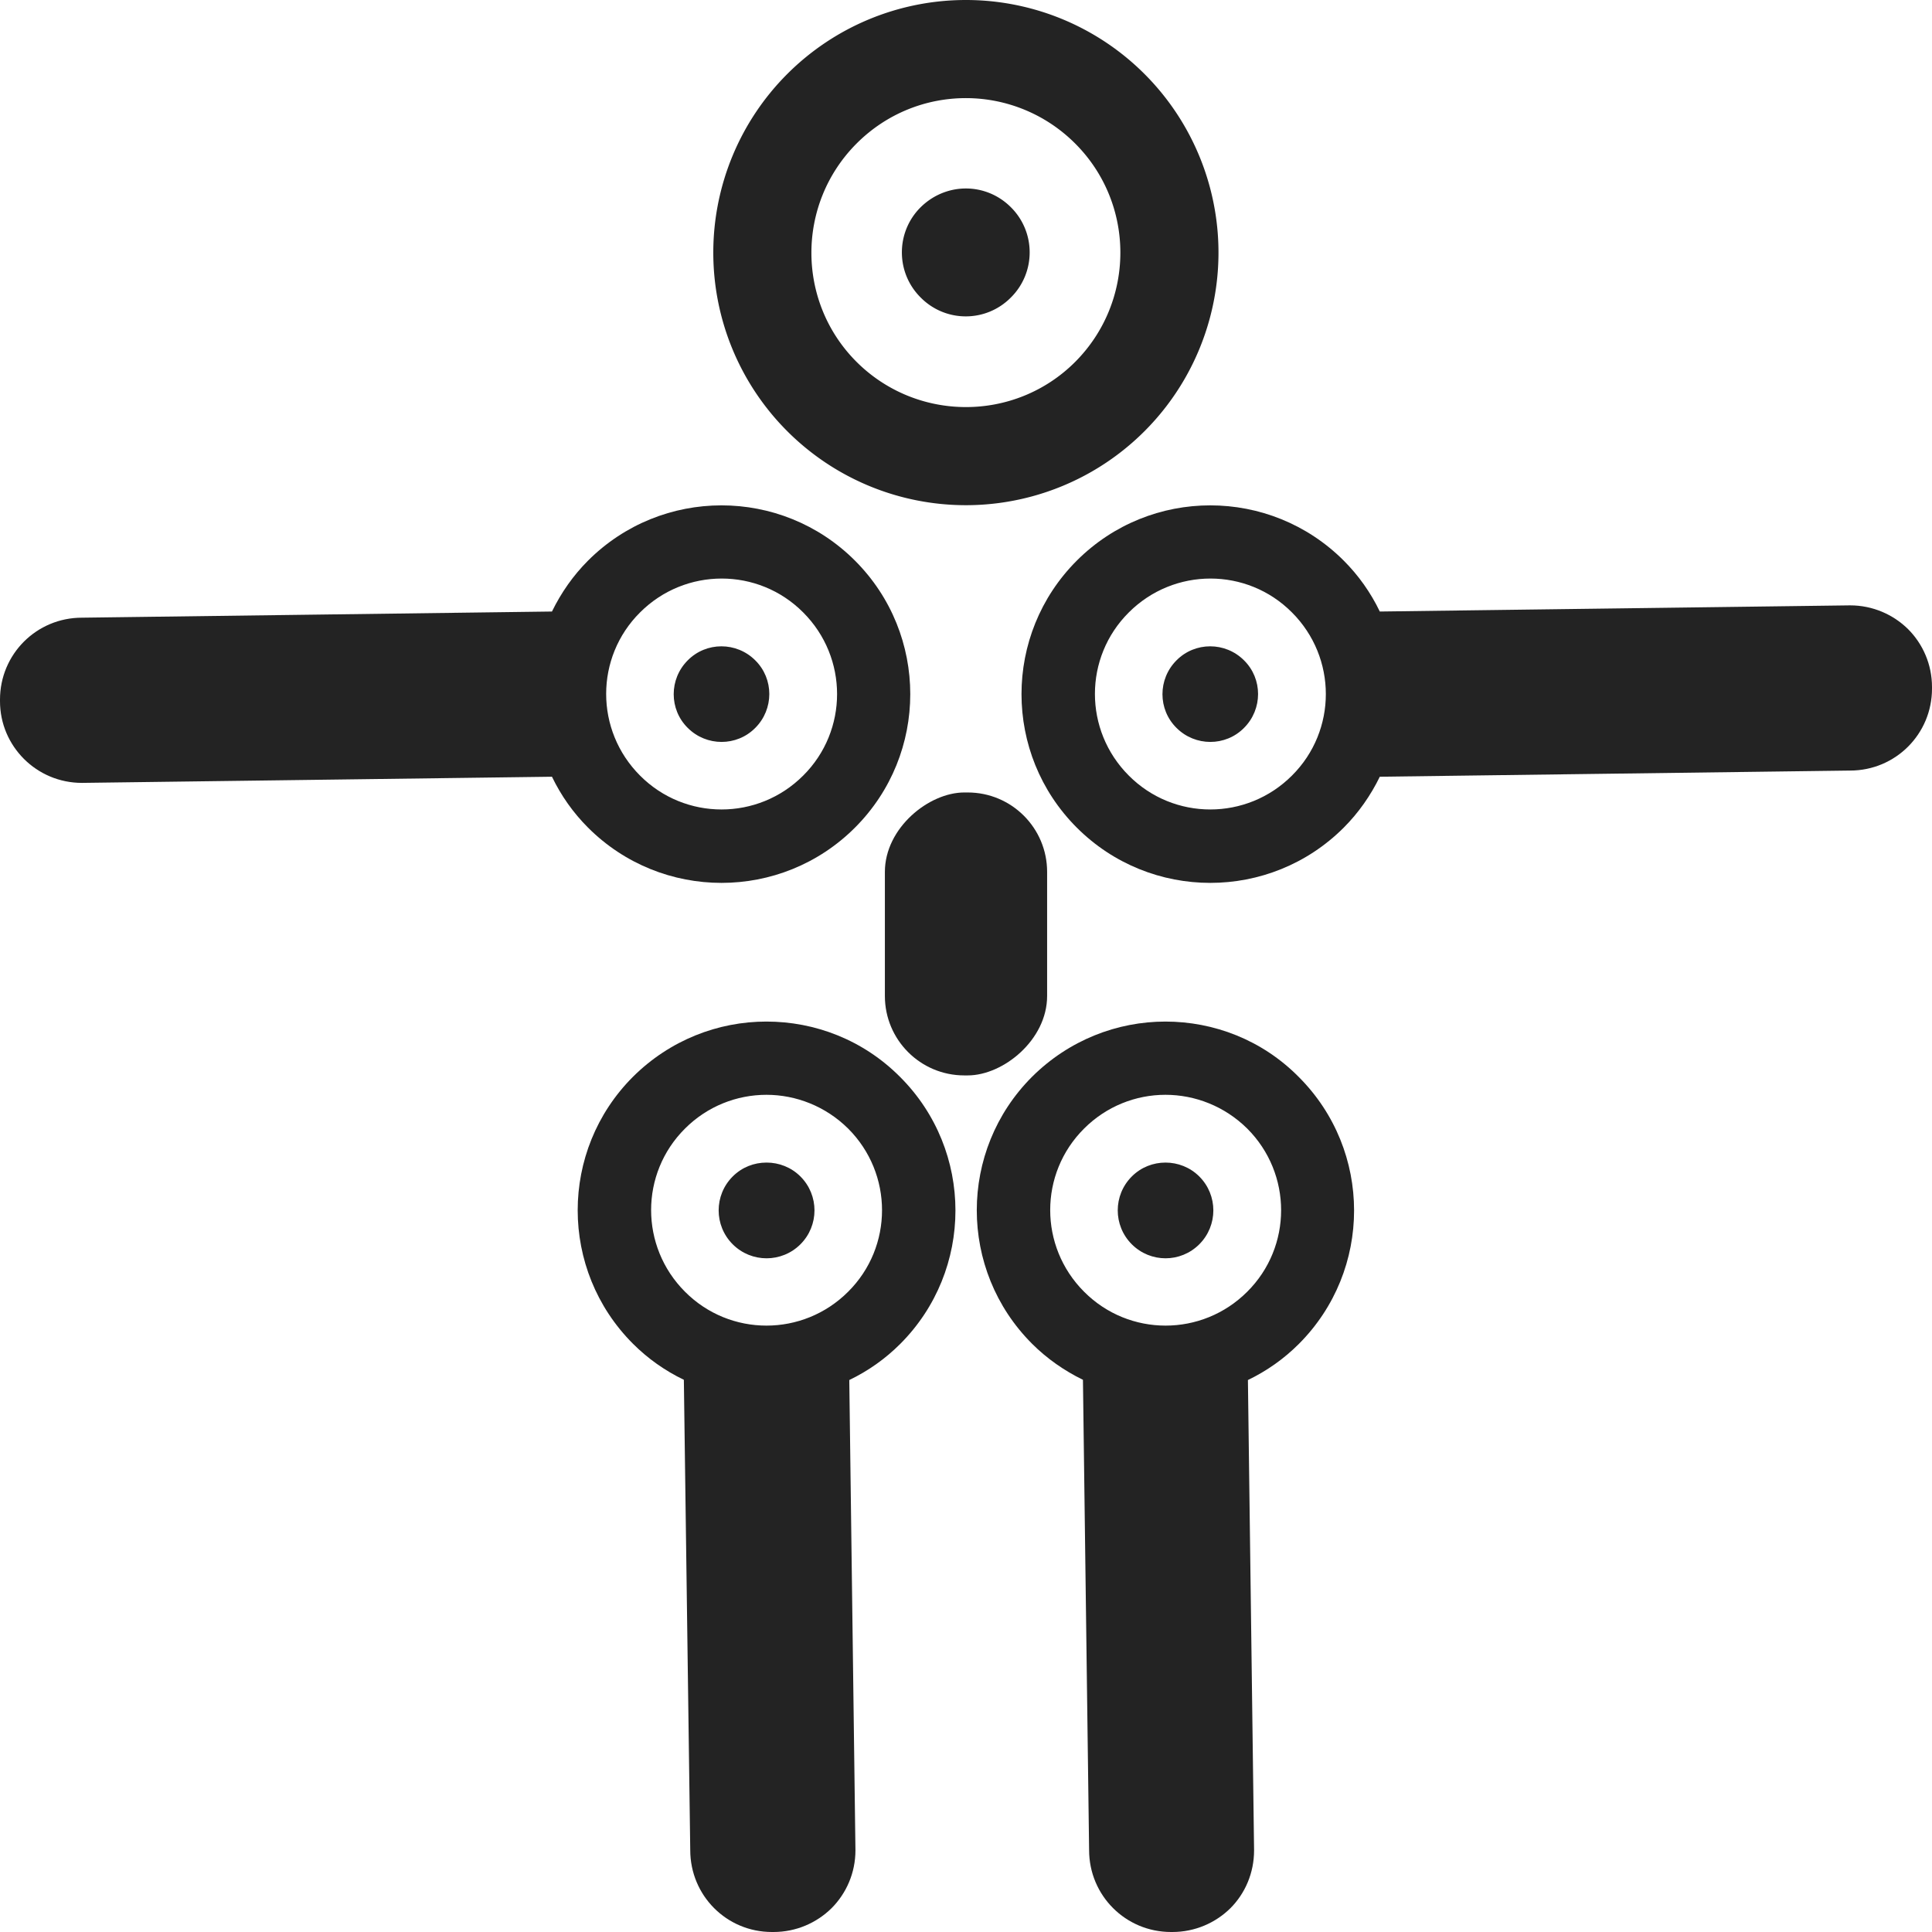 <?xml version="1.0" encoding="UTF-8" standalone="no"?>
<!-- Created with Inkscape (http://www.inkscape.org/) -->

<svg
   xmlns:dc="http://purl.org/dc/elements/1.1/"
   xmlns:cc="http://creativecommons.org/ns#"
   xmlns:rdf="http://www.w3.org/1999/02/22-rdf-syntax-ns#"
   xmlns:svg="http://www.w3.org/2000/svg"
   xmlns="http://www.w3.org/2000/svg"
   xmlns:sodipodi="http://sodipodi.sourceforge.net/DTD/sodipodi-0.dtd"
   xmlns:inkscape="http://www.inkscape.org/namespaces/inkscape"
   width="32"
   height="32"
   viewBox="0 0 8.467 8.467"
   version="1.1"
   id="svg8"
   inkscape:version="0.92.5 (2060ec1f9f, 2020-04-08)"
   sodipodi:docname="biped-armature-structure-bones_sd.svg">
  <defs
     id="defs2">
    <style
       id="style1399">.cls-1{fill:#e3e3e3;}</style>
    <style
       id="style1399-4">.cls-1{fill:#e3e3e3;}</style>
    <style
       id="style1399-8">.cls-1{fill:#e3e3e3;}</style>
    <style
       id="style1399-4-5">.cls-1{fill:#e3e3e3;}</style>
    <style
       id="style1399-0">.cls-1{fill:#e3e3e3;}</style>
    <style
       id="style854">.cls-1{fill:#e3e3e3;}</style>
    <style
       id="style1399-84">.cls-1{fill:#e3e3e3;}</style>
    <style
       id="style1399-4-8">.cls-1{fill:#e3e3e3;}</style>
    <style
       id="style1399-8-10">.cls-1{fill:#e3e3e3;}</style>
    <style
       id="style1399-4-5-3">.cls-1{fill:#e3e3e3;}</style>
    <style
       id="style1399-0-0">.cls-1{fill:#e3e3e3;}</style>
    <style
       id="style1399-5">.cls-1{fill:#e3e3e3;}</style>
    <style
       id="style1399-4-6">.cls-1{fill:#e3e3e3;}</style>
    <style
       id="style1399-8-1">.cls-1{fill:#e3e3e3;}</style>
    <style
       id="style1399-4-5-1">.cls-1{fill:#e3e3e3;}</style>
    <style
       id="style1399-0-5">.cls-1{fill:#e3e3e3;}</style>
    <style
       id="style1257">.cls-1{fill:#e3e3e3;}</style>
    <style
       id="style1387">.cls-1{fill:#e3e3e3;}</style>
    <style
       id="style1399-59">.cls-1{fill:#e3e3e3;}</style>
    <style
       id="style1399-89">.cls-1{fill:#e3e3e3;}</style>
    <style
       id="style1399-4-64">.cls-1{fill:#e3e3e3;}</style>
    <style
       id="style1399-8-3">.cls-1{fill:#e3e3e3;}</style>
    <style
       id="style1399-4-5-33">.cls-1{fill:#e3e3e3;}</style>
    <style
       id="style1399-0-8">.cls-1{fill:#e3e3e3;}</style>
    <style
       id="style1399-7">.cls-1{fill:#e3e3e3;}</style>
    <style
       id="style1399-4-7">.cls-1{fill:#e3e3e3;}</style>
    <style
       id="style1399-8-6">.cls-1{fill:#e3e3e3;}</style>
    <style
       id="style1399-4-5-4">.cls-1{fill:#e3e3e3;}</style>
    <style
       id="style1399-0-3">.cls-1{fill:#e3e3e3;}</style>
    <style
       id="style1399-05">.cls-1{fill:#e3e3e3;}</style>
    <style
       id="style1399-4-9">.cls-1{fill:#e3e3e3;}</style>
    <style
       id="style1399-8-4">.cls-1{fill:#e3e3e3;}</style>
    <style
       id="style1399-4-5-6">.cls-1{fill:#e3e3e3;}</style>
    <style
       id="style1399-0-9">.cls-1{fill:#e3e3e3;}</style>
    <style
       id="style854-2">.cls-1{fill:#e3e3e3;}</style>
    <style
       id="style1399-84-2">.cls-1{fill:#e3e3e3;}</style>
    <style
       id="style1399-4-8-4">.cls-1{fill:#e3e3e3;}</style>
    <style
       id="style1399-8-10-7">.cls-1{fill:#e3e3e3;}</style>
    <style
       id="style1399-4-5-3-7">.cls-1{fill:#e3e3e3;}</style>
    <style
       id="style1399-0-0-5">.cls-1{fill:#e3e3e3;}</style>
    <style
       id="style1399-5-4">.cls-1{fill:#e3e3e3;}</style>
    <style
       id="style1399-4-6-8">.cls-1{fill:#e3e3e3;}</style>
    <style
       id="style1399-8-1-1">.cls-1{fill:#e3e3e3;}</style>
    <style
       id="style1399-4-5-1-2">.cls-1{fill:#e3e3e3;}</style>
    <style
       id="style1399-0-5-8">.cls-1{fill:#e3e3e3;}</style>
    <style
       id="style1257-9">.cls-1{fill:#e3e3e3;}</style>
    <style
       id="style1387-3">.cls-1{fill:#e3e3e3;}</style>
    <style
       id="style1399-59-6">.cls-1{fill:#e3e3e3;}</style>
    <style
       id="style1399-89-8">.cls-1{fill:#e3e3e3;}</style>
    <style
       id="style1399-4-64-0">.cls-1{fill:#e3e3e3;}</style>
    <style
       id="style1399-8-3-2">.cls-1{fill:#e3e3e3;}</style>
    <style
       id="style1399-4-5-33-1">.cls-1{fill:#e3e3e3;}</style>
    <style
       id="style1399-0-8-0">.cls-1{fill:#e3e3e3;}</style>
  </defs>
  <sodipodi:namedview
     id="base"
     pagecolor="#ffffff"
     bordercolor="#666666"
     borderopacity="1.0"
     inkscape:pageopacity="0.0"
     inkscape:pageshadow="2"
     inkscape:zoom="3.9999998"
     inkscape:cx="-25.518201"
     inkscape:cy="43.545466"
     inkscape:document-units="mm"
     inkscape:current-layer="svg8"
     showgrid="false"
     units="px"
     inkscape:window-width="1920"
     inkscape:window-height="1043"
     inkscape:window-x="0"
     inkscape:window-y="120"
     inkscape:window-maximized="1"
     inkscape:snap-bbox="true"
     inkscape:bbox-paths="true"
     inkscape:bbox-nodes="true"
     inkscape:snap-bbox-edge-midpoints="true"
     inkscape:snap-bbox-midpoints="true"
     inkscape:snap-nodes="true"
     inkscape:snap-others="true"
     inkscape:snap-object-midpoints="true"
     inkscape:snap-page="true">
    <sodipodi:guide
       position="8.467,0"
       orientation="-32,0"
       id="guide854"
       inkscape:locked="false" />
    <sodipodi:guide
       position="8.467,8.467"
       orientation="0,-32"
       id="guide856"
       inkscape:locked="false" />
    <sodipodi:guide
       position="0,8.467"
       orientation="32,0"
       id="guide858"
       inkscape:locked="false" />
  </sodipodi:namedview>
  <path
     sodipodi:nodetypes="scccsscccccscccccccccc"
     inkscape:connector-curvature="0"
     id="path828"
     d="M 8.362,2.757 C 8.297,2.693 8.207,2.653 8.108,2.653 l -2.061,0.027 c -0.04,-0.083 -0.093,-0.158 -0.158,-0.223 -0.323,-0.323 -0.847,-0.323 -1.17,0 -0.323,0.323 -0.323,0.847 0,1.17 0.323,0.323 0.847,0.323 1.17,0 0.065,-0.065 0.118,-0.141 0.158,-0.223 l 2.061,-0.027 c 0.199,0 0.359,-0.16 0.359,-0.359 l -2e-7,-0.007 c 3e-7,-0.099 -0.04,-0.189 -0.105,-0.254 z M 5.662,2.684 c 0.198,0.198 0.198,0.518 0,0.715 -0.198,0.198 -0.518,0.198 -0.715,0 -0.198,-0.198 -0.198,-0.518 0,-0.715 0.198,-0.198 0.518,-0.198 0.715,0 z M 5.452,2.894 c -0.082,-0.082 -0.215,-0.082 -0.296,0 -0.082,0.082 -0.082,0.215 1e-7,0.296 0.082,0.082 0.215,0.082 0.296,0 0.082,-0.082 0.082,-0.215 0,-0.296 z"
     style="opacity:1;fill:#232323;fill-opacity:1;stroke:none;stroke-width:0.89;stroke-linecap:butt;stroke-linejoin:miter;stroke-miterlimit:4;stroke-dasharray:none;stroke-dashoffset:0;stroke-opacity:1" />
  <path
     style="opacity:1;fill:#232323;fill-opacity:1;stroke:none;stroke-width:0.89;stroke-linecap:butt;stroke-linejoin:miter;stroke-miterlimit:4;stroke-dasharray:none;stroke-dashoffset:0;stroke-opacity:1"
     d="m 0.105,3.326 c 0.065,0.065 0.155,0.105 0.254,0.105 L 2.419,3.404 c 0.04,0.083 0.093,0.158 0.158,0.223 0.323,0.323 0.847,0.323 1.17,0 0.323,-0.323 0.323,-0.847 0,-1.17 -0.323,-0.323 -0.847,-0.323 -1.17,0 -0.065,0.065 -0.118,0.141 -0.158,0.223 L 0.359,2.707 C 0.16,2.707 0,2.867 0,3.066 l 2.7654368e-7,0.007 C -9.2181227e-8,3.172 0.04,3.261 0.105,3.326 Z m 2.7,0.073 c -0.198,-0.198 -0.198,-0.518 0,-0.715 0.198,-0.198 0.518,-0.198 0.715,0 0.198,0.198 0.198,0.518 0,0.715 -0.198,0.198 -0.518,0.198 -0.715,0 z M 3.014,3.19 c 0.082,0.082 0.215,0.082 0.296,0 0.082,-0.082 0.082,-0.215 -2e-7,-0.296 -0.082,-0.082 -0.215,-0.082 -0.296,0 -0.082,0.082 -0.082,0.215 0,0.296 z"
     id="path1638"
     inkscape:connector-curvature="0"
     sodipodi:nodetypes="scccsscccccscccccccccc" />
  <path
     style="opacity:1;fill:#232323;fill-opacity:1;stroke:none;stroke-width:0.89;stroke-linecap:butt;stroke-linejoin:miter;stroke-miterlimit:4;stroke-dasharray:none;stroke-dashoffset:0;stroke-opacity:1"
     d="m 3.359,4.477 c -0.212,0 -0.423,0.081 -0.585,0.242 -0.323,0.323 -0.323,0.847 0,1.17 0.065,0.065 0.14,0.118 0.223,0.158 l 0.028,2.061 c 0,0.199 0.159,0.359 0.358,0.359 h 0.007 c 0.099,2e-7 0.189,-0.04 0.254,-0.104 0.065,-0.065 0.105,-0.155 0.105,-0.254 l -0.027,-2.061 c 0.083,-0.04 0.158,-0.093 0.223,-0.158 0.323,-0.323 0.323,-0.847 0,-1.17 C 3.783,4.557 3.571,4.477 3.359,4.477 Z m 1.749,0 c -0.212,0 -0.423,0.081 -0.585,0.242 -0.323,0.323 -0.323,0.847 0,1.17 0.065,0.065 0.141,0.118 0.223,0.158 l 0.027,2.061 c 0,0.199 0.16,0.359 0.359,0.359 h 0.006 c 0.099,2e-7 0.189,-0.04 0.254,-0.104 0.065,-0.065 0.104,-0.155 0.104,-0.254 l -0.027,-2.061 c 0.083,-0.04 0.158,-0.093 0.223,-0.158 0.323,-0.323 0.323,-0.847 0,-1.17 C 5.531,4.557 5.319,4.477 5.107,4.477 Z M 3.359,4.798 c 0.129,0 0.259,0.05 0.358,0.148 0.198,0.198 0.198,0.518 0,0.715 -0.198,0.198 -0.518,0.198 -0.715,0 -0.198,-0.198 -0.198,-0.518 0,-0.715 C 3.1,4.848 3.229,4.798 3.359,4.798 Z m 1.749,0 c 0.129,0 0.259,0.05 0.358,0.148 0.198,0.198 0.198,0.518 0,0.715 -0.198,0.198 -0.518,0.198 -0.715,0 -0.198,-0.198 -0.198,-0.518 0,-0.715 C 4.849,4.848 4.978,4.798 5.107,4.798 Z M 3.359,5.095 c -0.054,0 -0.107,0.02 -0.148,0.061 -0.082,0.082 -0.082,0.215 0,0.297 0.082,0.082 0.215,0.082 0.297,0 0.082,-0.082 0.082,-0.215 0,-0.297 -0.041,-0.041 -0.095,-0.061 -0.148,-0.061 z m 1.749,0 c -0.054,0 -0.107,0.02 -0.148,0.061 -0.082,0.082 -0.082,0.215 0,0.297 0.082,0.082 0.214,0.082 0.296,0 0.082,-0.082 0.082,-0.215 0,-0.297 -0.041,-0.041 -0.095,-0.061 -0.148,-0.061 z"
     id="path1640"
     inkscape:connector-curvature="0" />
  <path
     style="opacity:1;fill:#232323;fill-opacity:1;stroke:none;stroke-width:1.134;stroke-linecap:round;stroke-linejoin:round;stroke-miterlimit:4;stroke-dasharray:1.134, 2.268;stroke-dashoffset:15.631;stroke-opacity:1"
     d="M 4.233,0 A 1.107,1.107 0 0 0 3.126,1.107 1.107,1.107 0 0 0 4.233,2.214 1.107,1.107 0 0 0 5.34,1.107 1.107,1.107 0 0 0 4.233,0 Z m 0,0.43 c 0.173,0 0.347,0.067 0.479,0.199 0.264,0.264 0.264,0.692 0,0.957 -0.264,0.264 -0.693,0.264 -0.958,0 -0.264,-0.264 -0.264,-0.692 0,-0.957 C 3.887,0.496 4.06,0.43 4.233,0.43 Z m 0,0.396 c -0.072,0 -0.143,0.028 -0.198,0.082 -0.11,0.109 -0.11,0.287 0,0.396 0.109,0.11 0.286,0.11 0.395,0 0.11,-0.109 0.11,-0.287 0,-0.396 C 4.376,0.854 4.305,0.826 4.233,0.826 Z"
     id="path1503"
     inkscape:connector-curvature="0" />
  <rect
     style="opacity:1;fill:#232323;fill-opacity:1;stroke:none;stroke-width:0.576;stroke-linecap:round;stroke-linejoin:round;stroke-miterlimit:4;stroke-dasharray:0.576, 1.152;stroke-dashoffset:15.631;stroke-opacity:1"
     id="rect1715"
     width="1.24"
     height="0.711"
     x="3.473"
     y="-4.589"
     ry="0.348"
     transform="rotate(90)" />
</svg>
